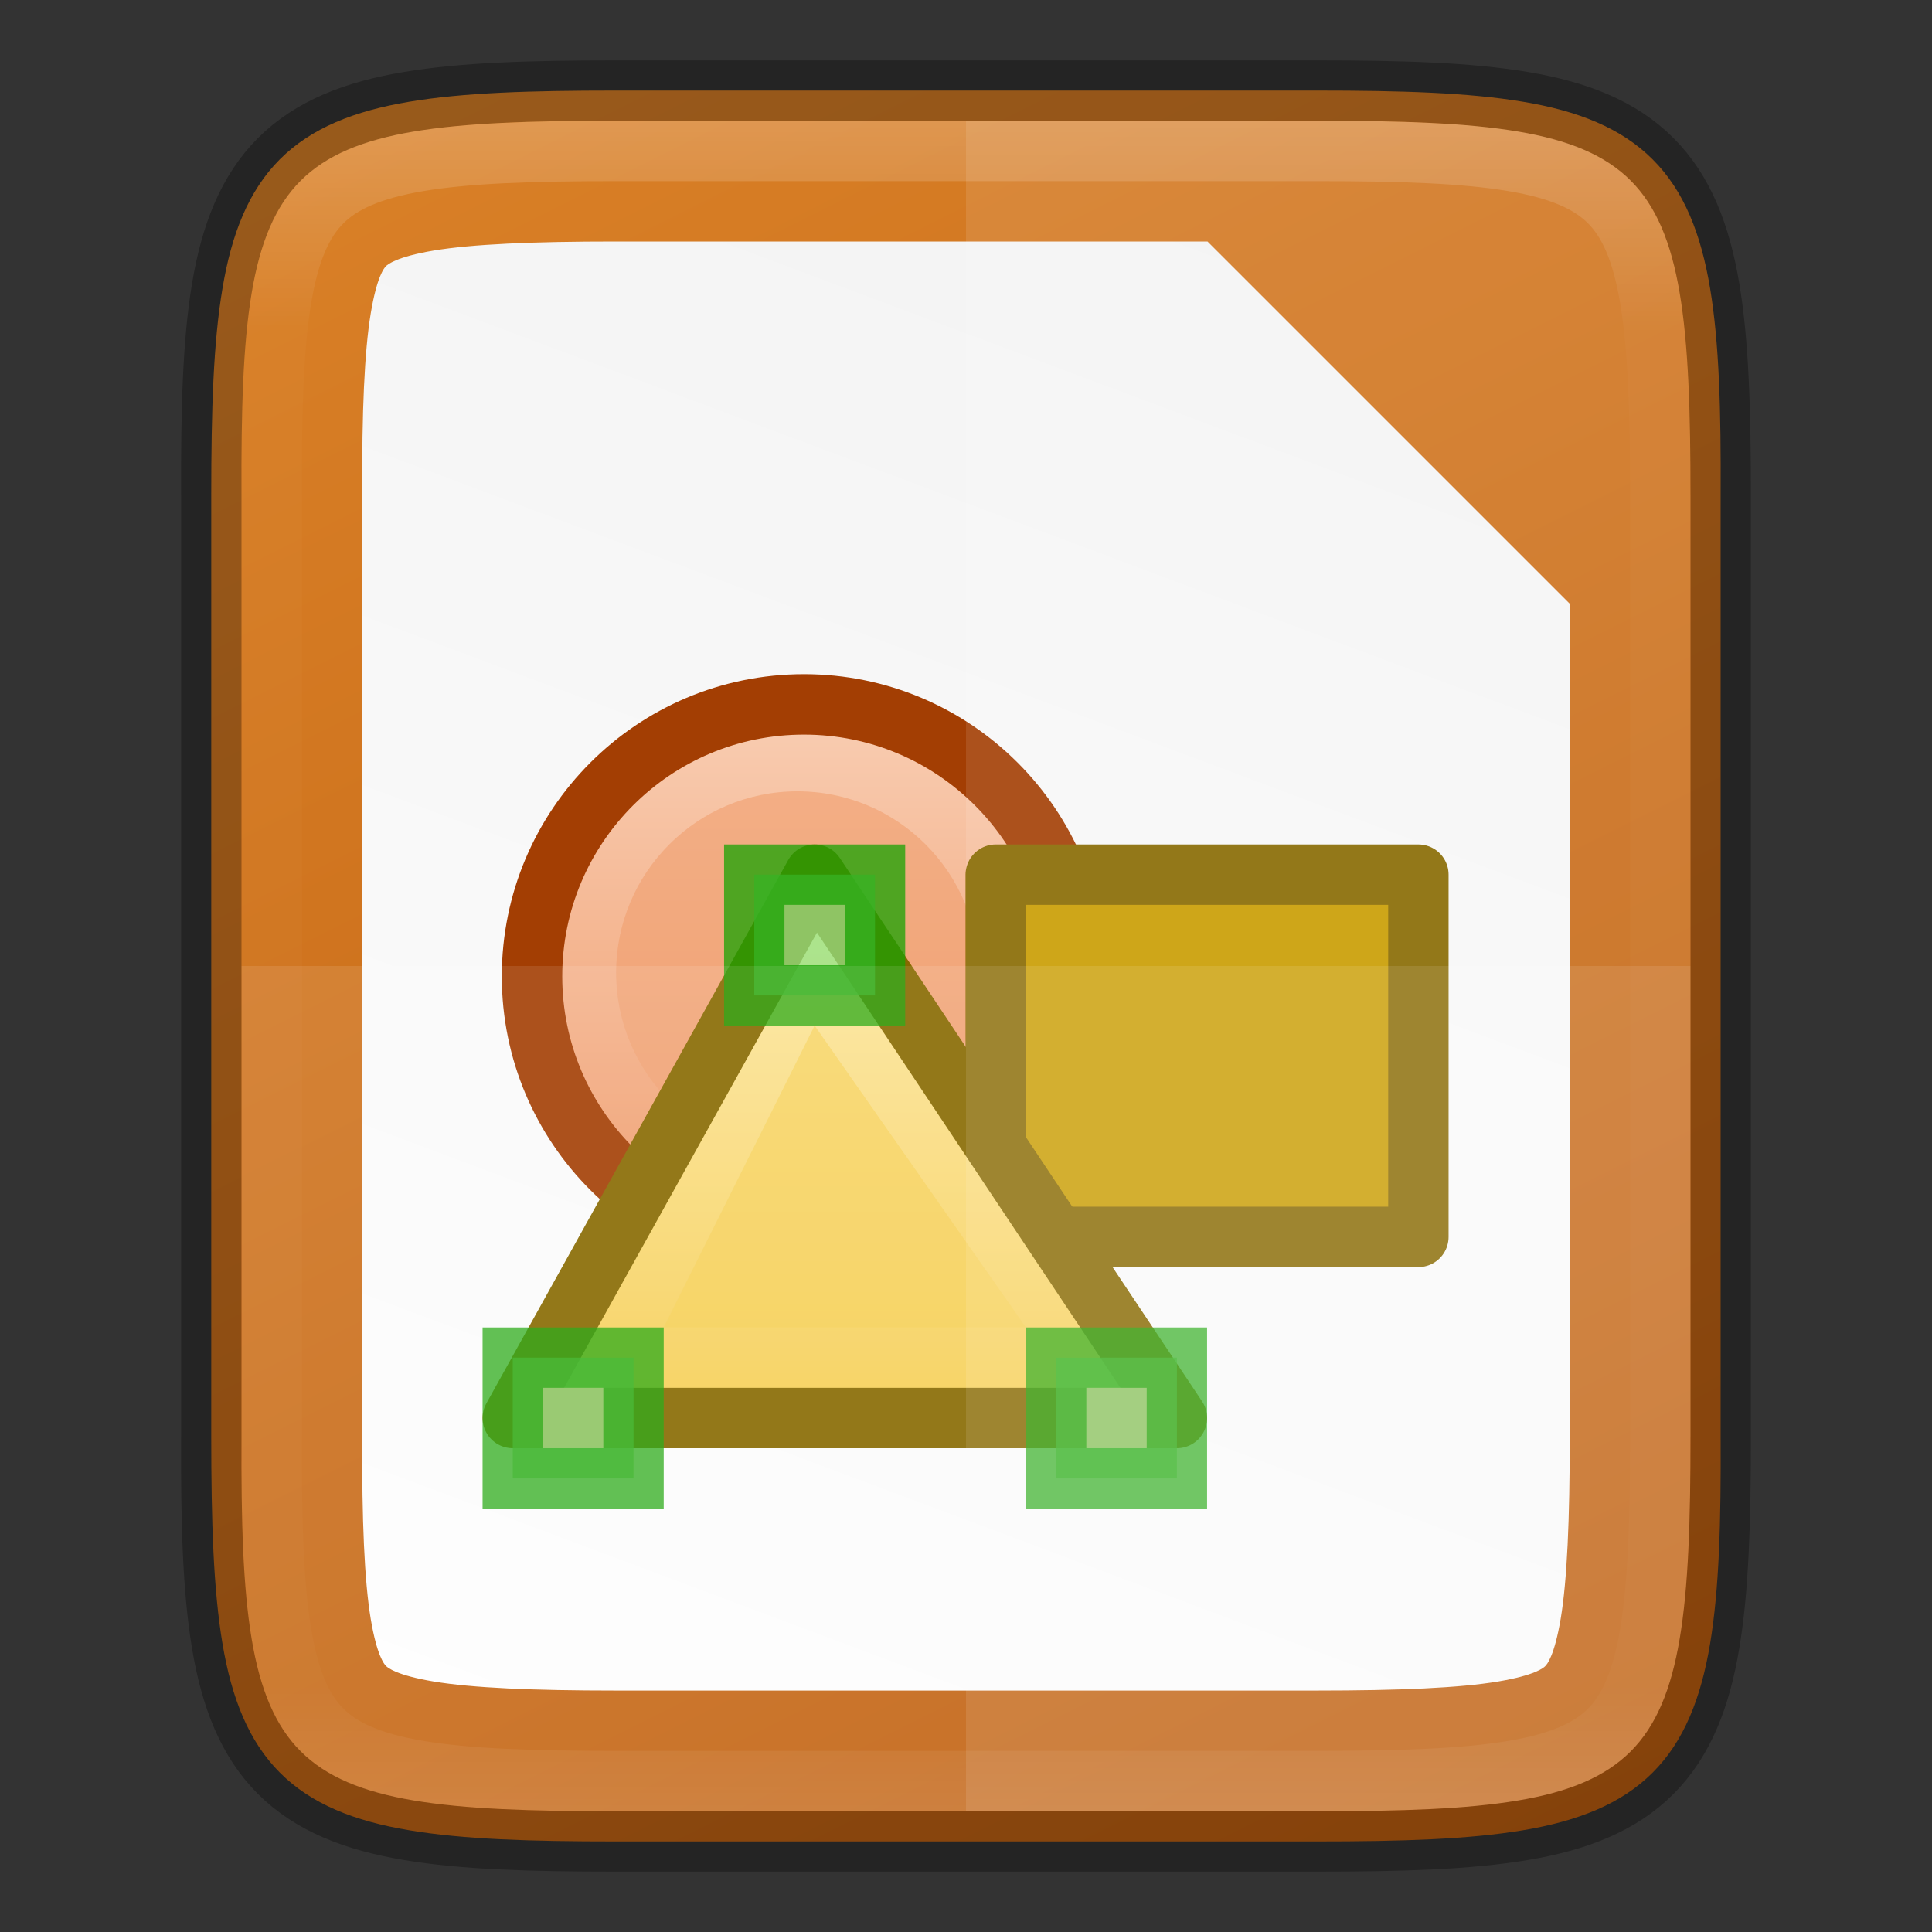 <svg xmlns="http://www.w3.org/2000/svg" xmlns:xlink="http://www.w3.org/1999/xlink" height="32" width="32"><rect width="100%" height="100%" fill="#333333" stroke="none"/><defs><linearGradient xlink:href="#a" id="k" x1="336" y1="134" x2="336" y2="162" gradientUnits="userSpaceOnUse"/><linearGradient id="a"><stop offset="0" stop-color="#fff"/><stop offset=".125" stop-color="#fff" stop-opacity=".098"/><stop offset=".925" stop-color="#fff" stop-opacity=".098"/><stop offset="1" stop-color="#fff" stop-opacity=".498"/></linearGradient><linearGradient xlink:href="#b" id="h" gradientUnits="userSpaceOnUse" x1="1180.158" y1="688.526" x2="1180.158" y2="658.132"/><linearGradient id="b"><stop offset="0" stop-color="#f09e6f"/><stop offset="1" stop-color="#f9cfb5"/></linearGradient><linearGradient xlink:href="#c" id="i" gradientUnits="userSpaceOnUse" gradientTransform="matrix(.681 0 0 .645 208.441 -1341.36)" x1="1162.591" y1="901.155" x2="1162.591" y2="887.434"/><linearGradient id="c"><stop offset="0" stop-color="#f5ce53"/><stop offset="1" stop-color="#fde9a9"/></linearGradient><linearGradient gradientTransform="translate(-278.508 -124)" xlink:href="#d" id="g" x1="340" y1="132" x2="328" y2="164" gradientUnits="userSpaceOnUse"/><linearGradient id="d"><stop offset="0" stop-color="#f2f2f2"/><stop offset="1" stop-color="#fff"/></linearGradient><linearGradient xlink:href="#e" id="f" gradientUnits="userSpaceOnUse" gradientTransform="matrix(0 -.072 -.072 0 80.62 41.818)" x1="459.034" y1="419.233" x2="35.31" y2="207.365"/><linearGradient id="e"><stop offset="0" stop-color="#d98027"/><stop offset="1" stop-color="#be5e0f"/></linearGradient><clipPath clipPathUnits="userSpaceOnUse" id="j"><path style="marker:none" d="M330.193 134c-5.615 0-6.22.577-6.192 6.204v15.592c-.028 5.627.577 6.204 6.192 6.204h11.615c5.615 0 6.192-.577 6.192-6.204v-15.592c0-5.627-.577-6.204-6.192-6.204z" color="#000" overflow="visible" fill="#46a926" stroke-width="2"/></clipPath></defs><path d="M63.298 9.5c1.412 0 2.522.034 3.424.186.901.15 1.62.431 2.142.953.523.521.803 1.239.953 2.14.15.902.181 2.01.174 3.426V31.797c.007 1.414-.024 2.523-.174 3.424-.15.901-.43 1.619-.953 2.14-.523.522-1.241.802-2.142.953-.902.152-2.012.186-3.424.186H51.683c-1.413 0-2.519-.034-3.418-.186-.9-.15-1.616-.431-2.137-.953-.52-.521-.8-1.237-.951-2.138-.151-.901-.186-2.01-.186-3.426V16.203c0-1.415.034-2.525.186-3.426.15-.9.43-1.617.95-2.138.522-.522 1.238-.802 2.138-.953.899-.152 2.005-.186 3.418-.186z" style="marker:none" color="#000" overflow="visible" fill="url(#f)" transform="translate(-41.492 -8)"/><path d="M51.685 12c-1.372 0-2.378.044-3.01.15-.618.104-.761.23-.79.258-.028.028-.15.166-.252.781-.105.63-.148 1.631-.141 3.004V31.81c-.007 1.371.036 2.373.14 3.002.103.615.225.753.253.781.029.03.172.154.79.258.632.106 1.638.15 3.01.15h11.616c1.372 0 2.374-.044 3.004-.15.616-.104.754-.227.78-.254.03-.028.153-.169.257-.787.106-.632.15-1.637.15-3.012V18l-6-6z" style="line-height:normal;font-variant-ligatures:normal;font-variant-position:normal;font-variant-caps:normal;font-variant-numeric:normal;font-variant-alternates:normal;font-feature-settings:normal;text-indent:0;text-align:start;text-decoration-line:none;text-decoration-style:solid;text-decoration-color:#000;text-transform:none;text-orientation:mixed;white-space:normal;shape-padding:0;isolation:auto;mix-blend-mode:normal;solid-color:#000;solid-opacity:1;marker:none" color="#000" font-weight="400" font-family="sans-serif" overflow="visible" fill="url(#g)" transform="translate(-41.492 -8)"/><g transform="translate(-986.007 783.625)"><circle style="marker:none" transform="matrix(.273 0 0 .273 675.955 -951.865)" cx="1184.5" cy="675.5" r="16.5" overflow="visible" fill="url(#h)" stroke="#a33e03" stroke-width="3.667"/><circle transform="matrix(.182 0 0 .182 783.636 -890.456)" style="marker:none" cx="1184.5" cy="675.5" r="16.5" overflow="visible" opacity=".6" fill="#f09e6f"/><path style="marker:none" overflow="visible" fill="#c99c00" stroke="#876900" stroke-linecap="round" stroke-linejoin="round" d="M1002.5-763.138h7v-6h-7z"/><path d="M1005.5-760.138h-11l5-9z" style="marker:none" overflow="visible" fill="url(#i)" stroke="#876900" stroke-linecap="round" stroke-linejoin="round"/><path d="M1003-761.638h-6l2.5-5z" style="marker:none" overflow="visible" opacity=".6" fill="#f5ce53"/><path style="marker:none" overflow="visible" opacity=".75" fill="#92e285" stroke="#18a303" d="M998.5-769.138h2v2h-2zM1003.5-761.138h2v2h-2zM994.5-761.138h2v2h-2z"/></g><path d="M4 16v7.797C3.973 29.424 4.578 30 10.194 30h11.615C27.424 30 28 29.424 28 23.797V16z" style="marker:none" color="#000" overflow="visible" opacity=".1" fill="#fff"/><path d="M16 2v28h5.81c5.614 0 6.19-.576 6.19-6.203V8.203C28 2.576 27.424 2 21.81 2z" style="marker:none" color="#000" overflow="visible" opacity=".1" fill="#fff"/><path style="marker:none" d="M10.194 1.5c-1.413 0-2.523.034-3.424.186-.901.15-1.62.431-2.143.953-.522.521-.803 1.239-.953 2.14-.15.902-.18 2.01-.174 3.426V23.797c-.007 1.414.024 2.523.174 3.424.15.901.43 1.619.953 2.14.523.522 1.242.802 2.143.953.901.152 2.011.186 3.424.186h11.615c1.412 0 2.519-.034 3.418-.186.9-.15 1.616-.431 2.137-.953.52-.521.8-1.237.95-2.138.152-.901.186-2.01.186-3.426V8.203c0-1.415-.034-2.525-.185-3.426-.151-.9-.43-1.617-.951-2.138-.521-.522-1.237-.802-2.137-.953-.9-.152-2.006-.186-3.418-.186z" color="#000" overflow="visible" opacity=".3" fill="none" stroke="#000"/><path clip-path="url(#j)" style="marker:none" d="M330.193 134c-5.615 0-6.22.577-6.192 6.204v15.592c-.028 5.627.577 6.204 6.192 6.204h11.615c5.615 0 6.192-.577 6.192-6.204v-15.592c0-5.627-.577-6.204-6.192-6.204z" transform="translate(-320 -132)" color="#000" overflow="visible" opacity=".2" fill="none" stroke="url(#k)" stroke-width="2"/></svg>